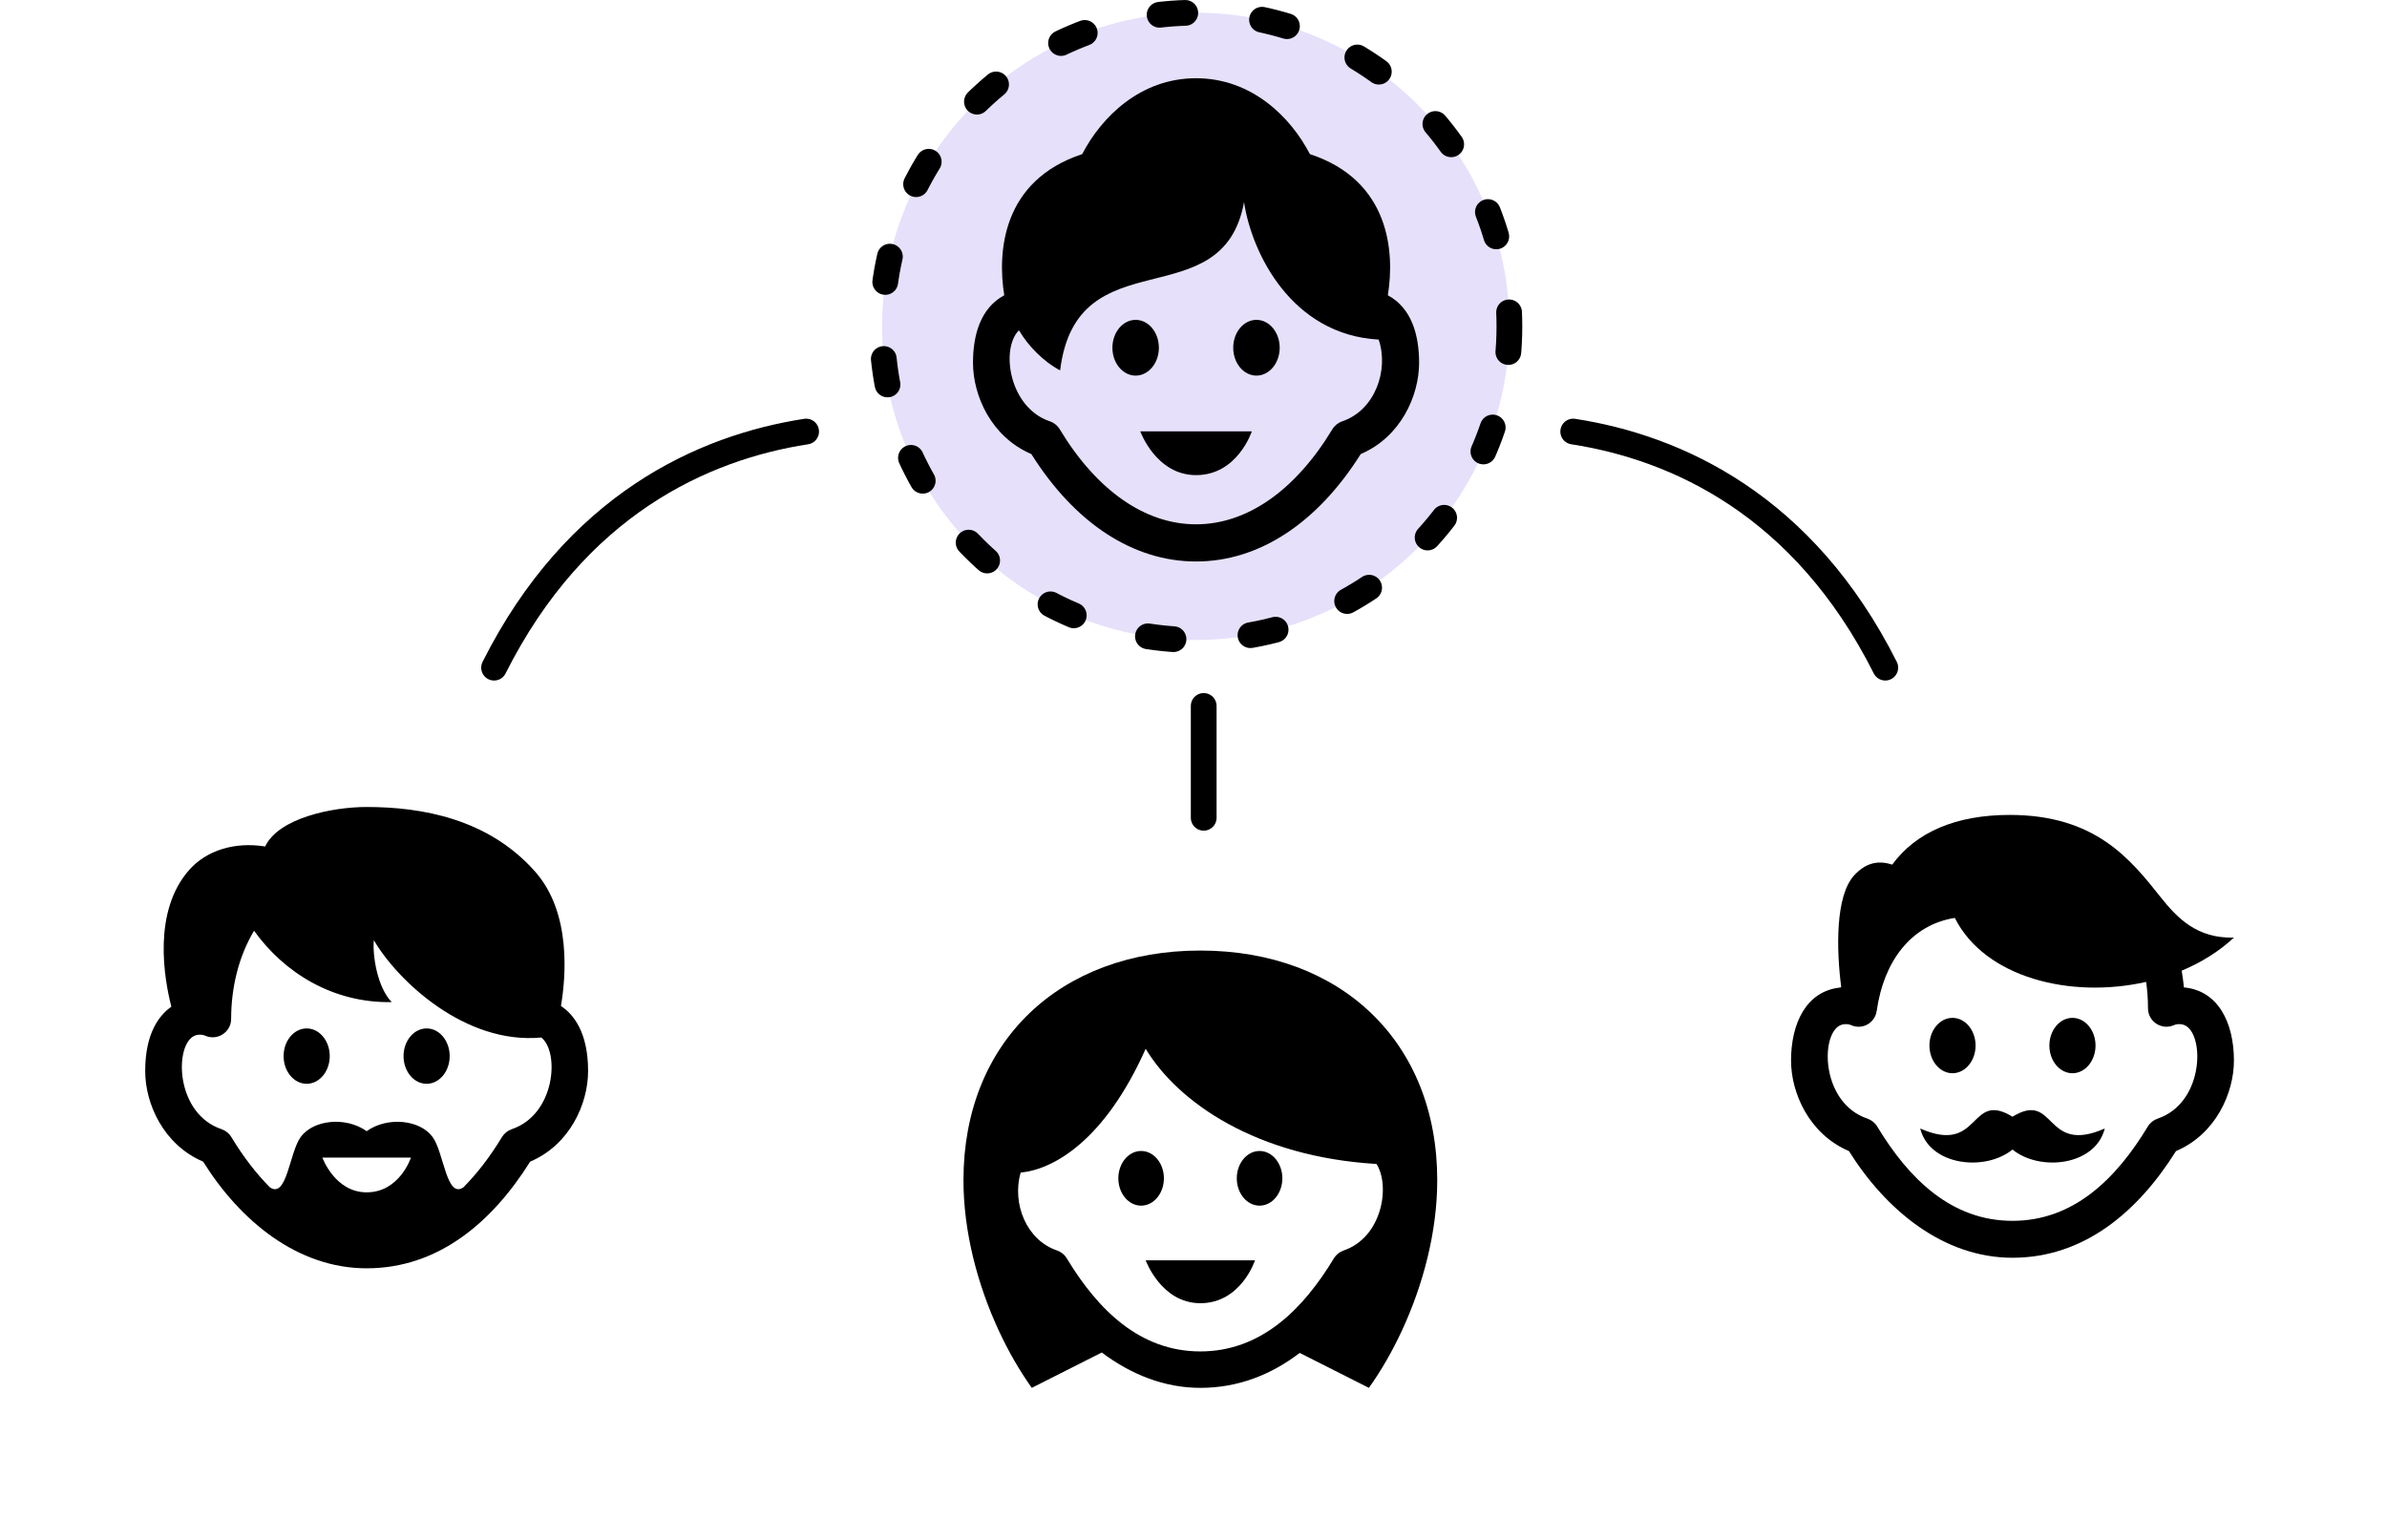 <?xml version="1.0" encoding="UTF-8" standalone="no"?>
<!-- Created with Inkscape (http://www.inkscape.org/) -->

<svg
   width="231.755mm"
   height="149.568mm"
   viewBox="0 0 231.755 149.568"
   version="1.1"
   id="svg1"
   xml:space="preserve"
   inkscape:version="1.3.2 (091e20e, 2023-11-25)"
   sodipodi:docname="coordinator-abstract-people-color.svg"
   xmlns:inkscape="http://www.inkscape.org/namespaces/inkscape"
   xmlns:sodipodi="http://sodipodi.sourceforge.net/DTD/sodipodi-0.dtd"
   xmlns="http://www.w3.org/2000/svg"
   xmlns:svg="http://www.w3.org/2000/svg"><sodipodi:namedview
     id="namedview1"
     pagecolor="#ffffff"
     bordercolor="#000000"
     borderopacity="0.25"
     inkscape:showpageshadow="2"
     inkscape:pageopacity="0.0"
     inkscape:pagecheckerboard="0"
     inkscape:deskcolor="#d1d1d1"
     inkscape:document-units="mm"
     inkscape:zoom="0.67132003"
     inkscape:cx="348.56699"
     inkscape:cy="312.81653"
     inkscape:window-width="1920"
     inkscape:window-height="1027"
     inkscape:window-x="322"
     inkscape:window-y="186"
     inkscape:window-maximized="0"
     inkscape:current-layer="layer1"
     showguides="true"
     showgrid="false"><sodipodi:guide
       position="104.981,-42.833"
       orientation="0,-1"
       id="guide3"
       inkscape:locked="false" /></sodipodi:namedview><defs
     id="defs1"><filter
       style="color-interpolation-filters:sRGB"
       inkscape:label="Greyscale"
       id="filter5"
       x="0"
       y="0"
       width="1"
       height="1"><feColorMatrix
         values="0 0 0 0 0 0 0 0 0 0 0 0 0 0 0 -0.239 -0.72 -0.07 1 0 "
         id="feColorMatrix5" /></filter></defs><g
     inkscape:label="Layer 1"
     inkscape:groupmode="layer"
     id="layer1"
     transform="translate(24.465,-29.007)"><g
       id="g4"
       style="stroke:#000000;stroke-width:2.5;stroke-dasharray:none;stroke-opacity:1"><path
         style="fill:none;stroke:#000000;stroke-width:2.5;stroke-linecap:round;stroke-linejoin:round;stroke-dasharray:none;stroke-opacity:1"
         d="M 53.803,70.909 C 43.763,72.458 31.446,78.036 23.505,93.834"
         id="path2"
         sodipodi:nodetypes="cc" /><path
         style="fill:none;stroke:#000000;stroke-width:2.5;stroke-linecap:round;stroke-linejoin:round;stroke-dasharray:none;stroke-opacity:1"
         d="M 92.403,97.551 V 108.41"
         id="path4"
         sodipodi:nodetypes="cc" /><path
         style="fill:none;stroke:#000000;stroke-width:2.5;stroke-linecap:round;stroke-linejoin:round;stroke-dasharray:none;stroke-opacity:1"
         d="m 128.28,70.909 c 10.039,1.549 22.356,7.127 30.298,22.924"
         id="path5"
         sodipodi:nodetypes="cc" /></g><g
       id="g5"
       style="filter:url(#filter5);fill:#000000;fill-opacity:1"><path
         d="m 19.195,131.551 c 0,1.484 -1.003,2.688 -2.24,2.688 -1.236,0 -2.24,-1.204 -2.24,-2.688 0,-1.483 1.003,-2.688 2.24,-2.688 1.236,0 2.24,1.204 2.24,2.688 z m -13.885,-2.688 c -1.236,0 -2.24,1.204 -2.24,2.688 0,1.484 1.003,2.688 2.24,2.688 1.236,0 2.24,-1.204 2.24,-2.688 0,-1.483 -1.003,-2.688 -2.24,-2.688 z m 27.323,4.144 c 0,3.162 -1.765,7.151 -5.624,8.79 -3.696,5.903 -8.935,10.358 -15.876,10.358 -6.703,0 -12.266,-4.59 -15.876,-10.358 -3.859,-1.641 -5.624,-5.629 -5.624,-8.79 0,-3.678 1.351,-5.422 2.539,-6.251 -0.699,-2.731 -1.845,-9.22 1.725,-13.275 1.681,-1.908 4.415,-2.759 7.382,-2.283 1.288,-2.745 6.471,-3.836 9.854,-3.836 5.375,0 11.841,1.148 16.378,6.299 3.528,4.006 2.953,10.286 2.487,13.024 1.211,0.799 2.636,2.542 2.636,6.321 z M 15.433,141.405 H 6.833 c 0,0 1.215,3.374 4.3,3.374 3.203,0 4.3,-3.374 4.3,-3.374 z m 12.655,-11.66 c -7.364,0.704 -13.936,-5.479 -16.256,-9.449 -0.145,1.45 0.333,4.581 1.736,6.011 -5.689,0.114 -10.454,-2.852 -13.366,-6.93 -1.5,2.507 -2.225,5.533 -2.225,8.555 0,1.294 -1.337,2.164 -2.519,1.637 -0.251,-0.113 -0.781,-0.181 -1.202,0.095 -1.792,1.161 -1.604,7.495 2.782,8.98 0.402,0.136 0.74,0.409 0.96,0.77 1.174,1.946 2.426,3.547 3.737,4.877 1.652,1.134 1.892,-3.359 2.987,-4.873 1.229,-1.7 4.399,-2.017 6.411,-0.577 2.014,-1.441 5.181,-1.123 6.411,0.577 1.095,1.516 1.335,6.009 2.987,4.873 1.31,-1.328 2.562,-2.931 3.737,-4.877 0.22,-0.362 0.561,-0.635 0.96,-0.77 4.234,-1.433 4.651,-7.498 2.86,-8.899 z"
         id="path1-3"
         style="stroke-width:1.792;fill:#000000;fill-opacity:1" /><path
         d="m 100.039,143.417 c 0,1.465 -0.991,2.654 -2.212,2.654 -1.221,0 -2.212,-1.189 -2.212,-2.654 0,-1.465 0.991,-2.654 2.212,-2.654 1.221,0 2.212,1.189 2.212,2.654 z m -13.712,-2.654 c -1.221,0 -2.212,1.189 -2.212,2.654 0,1.465 0.991,2.654 2.212,2.654 1.221,0 2.212,-1.189 2.212,-2.654 0,-1.465 -0.991,-2.654 -2.212,-2.654 z m 5.75,14.78 c 3.954,0 5.308,-4.165 5.308,-4.165 H 86.77 c 0,0 1.499,4.165 5.308,4.165 z m 23,-11.942 c 0,5.069 -1.4,10.223 -3.42,14.584 -0.959,2.068 -2.058,3.96 -3.215,5.578 l -6.716,-3.392 c -2.753,2.1 -5.962,3.392 -9.649,3.392 -3.526,0 -6.767,-1.325 -9.568,-3.434 l -6.797,3.434 c -1.157,-1.619 -2.256,-3.51 -3.215,-5.578 -2.02,-4.361 -3.42,-9.515 -3.42,-14.584 0,-13.428 9.343,-22.299 23,-22.299 13.657,0 23,8.871 23,22.299 z m -10.03,7.581 c 0.217,-0.357 0.554,-0.627 0.948,-0.761 3.726,-1.261 4.547,-6.244 3.188,-8.397 -11.634,-0.69 -19.267,-5.95 -22.414,-11.185 -3.993,8.958 -8.984,11.726 -12.142,12.022 -0.853,3.033 0.57,6.557 3.531,7.56 0.397,0.135 0.731,0.403 0.948,0.761 3.022,5.007 7.103,9.043 12.97,9.043 5.87,0 9.95,-4.041 12.97,-9.043 z"
         id="path1-2"
         style="stroke-width:1.769;fill:#000000;fill-opacity:1" /><path
         d="m 178.99,130.525 c 0,1.484 -1.003,2.688 -2.24,2.688 -1.236,0 -2.24,-1.204 -2.24,-2.688 0,-1.483 1.003,-2.687 2.24,-2.687 1.236,0 2.24,1.204 2.24,2.687 z m -13.885,-2.687 c -1.236,0 -2.24,1.204 -2.24,2.687 0,1.484 1.003,2.688 2.24,2.688 1.236,0 2.24,-1.204 2.24,-2.688 0,-1.483 -1.003,-2.687 -2.24,-2.687 z m 5.823,9.598 c -4.255,-2.605 -3.026,3.754 -8.958,1.145 0.896,3.605 6.282,4.216 8.958,2.044 2.677,2.171 8.062,1.561 8.958,-2.044 -5.932,2.61 -4.703,-3.748 -8.958,-1.145 z m 21.5,-5.454 c 0,3.162 -1.765,7.151 -5.624,8.79 -3.673,5.866 -8.914,10.358 -15.876,10.358 -6.717,0 -12.287,-4.626 -15.878,-10.358 -3.857,-1.641 -5.622,-5.629 -5.622,-8.79 0,-3.574 1.453,-6.762 4.807,-7.093 l 0.054,-0.049 0.005,-0.034 c -0.448,-3.485 -0.605,-8.815 1.288,-10.834 1.018,-1.084 2.18,-1.503 3.668,-1.012 2.318,-3.162 6.188,-4.827 11.417,-4.827 8.324,0 11.739,4.33 14.65,7.991 1.6,2.012 3.528,4.028 7.111,3.917 -1.45,1.358 -3.187,2.426 -5.074,3.216 0.091,0.539 0.167,1.082 0.219,1.625 3.315,0.296 4.855,3.413 4.855,7.104 z m -4.623,-3.343 c -0.421,-0.274 -0.95,-0.208 -1.202,-0.095 -1.183,0.525 -2.519,-0.344 -2.519,-1.638 0,-0.858 -0.061,-1.715 -0.179,-2.562 -7.344,1.663 -15.665,-0.414 -18.576,-6.212 -4.255,0.672 -6.898,4.221 -7.577,8.996 h -0.005 c -0.155,1.224 -1.406,1.897 -2.49,1.415 -0.253,-0.111 -0.781,-0.179 -1.204,0.095 -1.792,1.166 -1.6,7.496 2.784,8.98 0.401,0.136 0.74,0.408 0.959,0.77 3.06,5.069 7.194,9.157 13.135,9.157 5.945,0 10.076,-4.092 13.135,-9.157 0.22,-0.362 0.561,-0.634 0.96,-0.77 4.386,-1.485 4.574,-7.819 2.782,-8.98 z"
         id="path1-6"
         style="stroke-width:1.792;fill:#000000;fill-opacity:1" /><path
         style="color:#000000;display:none;fill:#000000;stroke-linecap:round;stroke-linejoin:round;stroke-dasharray:2.5, 7.5;-inkscape-stroke:none;fill-opacity:1"
         d="m 170.141,97.793 a 1.25,1.25 0 0 0 -1.223,1.277 1.25,1.25 0 0 0 1.277,1.223 c 0.816,-0.018 1.619,-0.019 2.408,0.021 a 1.25,1.25 0 0 0 1.312,-1.184 1.25,1.25 0 0 0 -1.184,-1.312 c -0.875,-0.045 -1.741,-0.044 -2.592,-0.025 z M 14.623,97.824 A 1.25,1.25 0 0 0 13.303,99 a 1.25,1.25 0 0 0 1.176,1.32 c 0.805,0.046 1.608,0.119 2.406,0.219 a 1.25,1.25 0 0 0 1.395,-1.086 1.25,1.25 0 0 0 -1.084,-1.395 C 16.34,97.951 15.482,97.874 14.623,97.824 Z m -7.744,0.369 c -0.856,0.135 -1.705,0.304 -2.547,0.506 a 1.25,1.25 0 0 0 -0.926,1.506 1.25,1.25 0 0 0 1.506,0.926 c 0.779,-0.186 1.567,-0.344 2.357,-0.469 A 1.25,1.25 0 0 0 8.309,99.232 1.25,1.25 0 0 0 6.879,98.193 Z M 162.508,98.43 c -0.845,0.131 -1.687,0.286 -2.525,0.463 a 1.25,1.25 0 0 0 -0.965,1.48 1.25,1.25 0 0 0 1.482,0.965 c 0.792,-0.168 1.589,-0.313 2.391,-0.438 a 1.25,1.25 0 0 0 1.045,-1.426 1.25,1.25 0 0 0 -1.428,-1.045 z m 17.896,0.729 a 1.25,1.25 0 0 0 -1.562,0.828 1.25,1.25 0 0 0 0.828,1.563 c 0.764,0.235 1.515,0.501 2.254,0.799 a 1.25,1.25 0 0 0 1.627,-0.691 1.25,1.25 0 0 0 -0.691,-1.627 c -0.807,-0.326 -1.626,-0.616 -2.455,-0.871 z M 24.715,99.648 a 1.25,1.25 0 0 0 -1.547,0.855 1.25,1.25 0 0 0 0.855,1.547 c 0.784,0.226 1.565,0.469 2.346,0.725 a 1.25,1.25 0 0 0 1.576,-0.799 1.25,1.25 0 0 0 -0.799,-1.576 c -0.803,-0.263 -1.614,-0.516 -2.432,-0.752 z m 127.904,1.373 c -0.797,0.288 -1.589,0.589 -2.375,0.9 a 1.25,1.25 0 0 0 -0.701,1.623 1.25,1.25 0 0 0 1.623,0.701 c 0.764,-0.302 1.53,-0.595 2.301,-0.873 a 1.25,1.25 0 0 0 0.752,-1.6 1.25,1.25 0 0 0 -1.6,-0.752 z m -155.588,0.344 c -0.775,0.39 -1.534,0.811 -2.273,1.26 a 1.25,1.25 0 0 0 -0.42,1.717 1.25,1.25 0 0 0 1.717,0.42 c 0.685,-0.416 1.386,-0.805 2.1,-1.164 a 1.25,1.25 0 0 0 0.555,-1.678 1.25,1.25 0 0 0 -1.678,-0.555 z m 37.227,1.594 a 1.25,1.25 0 0 0 -1.611,0.725 1.25,1.25 0 0 0 0.725,1.611 l 1.541,0.586 0.797,0.303 a 1.25,1.25 0 0 0 1.611,-0.727 1.25,1.25 0 0 0 -0.727,-1.611 l -0.793,-0.301 z m 155.412,0.85 a 1.25,1.25 0 0 0 -1.746,0.273 1.25,1.25 0 0 0 0.271,1.746 c 0.646,0.472 1.272,0.97 1.875,1.492 a 1.25,1.25 0 0 0 1.764,-0.127 1.25,1.25 0 0 0 -0.127,-1.764 c -0.657,-0.569 -1.337,-1.11 -2.037,-1.621 z m -46.375,0.959 c -0.77,0.312 -1.536,0.619 -2.303,0.914 a 1.25,1.25 0 0 0 -0.719,1.615 1.25,1.25 0 0 0 1.617,0.719 c 0.789,-0.303 1.569,-0.618 2.344,-0.932 a 1.25,1.25 0 0 0 0.689,-1.627 1.25,1.25 0 0 0 -1.629,-0.689 z m -99.689,1.652 a 1.25,1.25 0 0 0 -1.594,0.766 1.25,1.25 0 0 0 0.766,1.594 c 0.795,0.279 1.592,0.547 2.389,0.811 a 1.25,1.25 0 0 0 1.58,-0.795 1.25,1.25 0 0 0 -0.795,-1.578 c -0.786,-0.26 -1.568,-0.524 -2.346,-0.797 z m -54.084,0.641 a 1.25,1.25 0 0 0 -0.885,0.365 c -0.614,0.613 -1.203,1.253 -1.764,1.916 a 1.25,1.25 0 0 0 0.146,1.762 1.25,1.25 0 0 0 1.762,-0.146 c 0.515,-0.609 1.056,-1.197 1.621,-1.762 a 1.25,1.25 0 0 0 0.002,-1.768 1.25,1.25 0 0 0 -0.883,-0.367 z m 144.473,1.068 c -0.786,0.243 -1.575,0.475 -2.367,0.697 a 1.25,1.25 0 0 0 -0.865,1.541 1.25,1.25 0 0 0 1.541,0.867 c 0.813,-0.228 1.623,-0.468 2.43,-0.717 a 1.25,1.25 0 0 0 0.824,-1.562 1.25,1.25 0 0 0 -1.562,-0.826 z m -80.928,1.219 a 1.25,1.25 0 0 0 -1.531,0.883 1.25,1.25 0 0 0 0.883,1.533 c 0.814,0.219 1.631,0.427 2.449,0.627 a 1.25,1.25 0 0 0 1.51,-0.916 1.25,1.25 0 0 0 -0.916,-1.512 c -0.8,-0.196 -1.599,-0.401 -2.395,-0.615 z m 71.357,1.219 c -0.807,0.166 -1.616,0.324 -2.426,0.471 a 1.25,1.25 0 0 0 -1.006,1.453 1.25,1.25 0 0 0 1.453,1.006 c 0.83,-0.151 1.657,-0.311 2.482,-0.48 a 1.25,1.25 0 0 0 0.973,-1.477 1.25,1.25 0 0 0 -1.477,-0.973 z m 70.764,0.334 a 1.25,1.25 0 0 0 -0.301,1.742 c 0.46,0.652 0.892,1.324 1.297,2.014 a 1.25,1.25 0 0 0 1.711,0.445 1.25,1.25 0 0 0 0.445,-1.711 c -0.439,-0.748 -0.909,-1.479 -1.41,-2.189 a 1.25,1.25 0 0 0 -1.742,-0.301 z m -132.465,0.609 a 1.25,1.25 0 0 0 -1.455,1.006 1.25,1.25 0 0 0 1.006,1.453 c 0.829,0.151 1.659,0.293 2.492,0.426 a 1.25,1.25 0 0 0 1.432,-1.039 1.25,1.25 0 0 0 -1.039,-1.43 c -0.813,-0.129 -1.624,-0.268 -2.436,-0.416 z m 51.928,0.656 c -0.819,0.105 -1.638,0.201 -2.459,0.291 a 1.25,1.25 0 0 0 -1.107,1.379 1.25,1.25 0 0 0 1.379,1.105 c 0.836,-0.091 1.671,-0.19 2.506,-0.297 a 1.25,1.25 0 0 0 1.08,-1.398 1.25,1.25 0 0 0 -1.398,-1.08 z m -42.123,0.727 a 1.25,1.25 0 0 0 -1.373,1.113 1.25,1.25 0 0 0 1.113,1.373 c 0.838,0.088 1.675,0.165 2.512,0.236 a 1.25,1.25 0 0 0 1.354,-1.139 1.25,1.25 0 0 0 -1.141,-1.352 c -0.824,-0.07 -1.645,-0.147 -2.465,-0.232 z m 32.244,0.229 c -0.829,0.057 -1.655,0.112 -2.479,0.158 a 1.25,1.25 0 0 0 -1.178,1.318 1.25,1.25 0 0 0 1.316,1.178 c 0.841,-0.047 1.678,-0.103 2.512,-0.16 a 1.25,1.25 0 0 0 1.162,-1.332 1.25,1.25 0 0 0 -1.334,-1.162 z m -22.354,0.451 a 1.25,1.25 0 0 0 -1.295,1.203 1.25,1.25 0 0 0 1.203,1.295 c 0.839,0.031 1.678,0.057 2.52,0.074 a 1.25,1.25 0 0 0 1.275,-1.225 1.25,1.25 0 0 0 -1.225,-1.275 c -0.825,-0.017 -1.652,-0.041 -2.479,-0.072 z m 12.414,0.023 c -0.825,0.025 -1.654,0.041 -2.486,0.057 a 1.25,1.25 0 0 0 -1.225,1.273 1.25,1.25 0 0 0 1.273,1.227 c 0.834,-0.016 1.671,-0.034 2.512,-0.059 a 1.25,1.25 0 0 0 1.213,-1.285 1.25,1.25 0 0 0 -1.287,-1.213 z m -110.549,1.691 a 1.25,1.25 0 0 0 -1.672,0.576 c -0.381,0.781 -0.728,1.58 -1.041,2.391 a 1.25,1.25 0 0 0 0.717,1.615 1.25,1.25 0 0 0 1.617,-0.717 c 0.287,-0.744 0.606,-1.476 0.955,-2.193 a 1.25,1.25 0 0 0 -0.576,-1.672 z m 215.596,4.402 a 1.25,1.25 0 0 0 -0.846,1.553 c 0.225,0.765 0.417,1.541 0.578,2.324 a 1.25,1.25 0 0 0 1.475,0.973 1.25,1.25 0 0 0 0.973,-1.477 c -0.174,-0.849 -0.382,-1.691 -0.627,-2.525 a 1.25,1.25 0 0 0 -1.553,-0.848 z m -218.785,5.035 a 1.25,1.25 0 0 0 -1.387,1.098 c -0.1,0.861 -0.164,1.727 -0.191,2.596 a 1.25,1.25 0 0 0 1.209,1.289 1.25,1.25 0 0 0 1.289,-1.209 c 0.025,-0.797 0.086,-1.594 0.178,-2.389 a 1.25,1.25 0 0 0 -1.098,-1.385 z m 220.367,3.51 a 1.25,1.25 0 0 0 -1.252,1.248 c -4e-4,0.801 -0.03,1.601 -0.096,2.395 a 1.25,1.25 0 0 0 1.143,1.35 1.25,1.25 0 0 0 1.348,-1.143 c 0.072,-0.867 0.105,-1.734 0.105,-2.6 a 1.25,1.25 0 0 0 -1.248,-1.25 z m -220.295,6.453 a 1.25,1.25 0 0 0 -0.957,1.486 c 0.183,0.848 0.402,1.69 0.658,2.521 a 1.25,1.25 0 0 0 1.562,0.828 1.25,1.25 0 0 0 0.826,-1.562 c -0.234,-0.761 -0.435,-1.534 -0.604,-2.314 a 1.25,1.25 0 0 0 -1.486,-0.959 z m 219.078,3.436 a 1.25,1.25 0 0 0 -1.586,0.781 c -0.257,0.756 -0.544,1.502 -0.863,2.234 a 1.25,1.25 0 0 0 0.646,1.645 1.25,1.25 0 0 0 1.645,-0.646 c 0.347,-0.796 0.66,-1.606 0.939,-2.428 a 1.25,1.25 0 0 0 -0.781,-1.586 z M -15.518,144.082 a 1.25,1.25 0 0 0 -0.416,1.719 c 0.453,0.741 0.937,1.461 1.451,2.162 a 1.25,1.25 0 0 0 1.746,0.27 1.25,1.25 0 0 0 0.27,-1.748 c -0.472,-0.643 -0.918,-1.307 -1.334,-1.988 a 1.25,1.25 0 0 0 -1.717,-0.414 z m 211.416,3.006 a 1.25,1.25 0 0 0 -1.752,0.23 c -0.486,0.633 -1.001,1.246 -1.539,1.838 a 1.25,1.25 0 0 0 0.084,1.766 1.25,1.25 0 0 0 1.766,-0.084 c 0.583,-0.641 1.143,-1.307 1.672,-1.996 a 1.25,1.25 0 0 0 -0.23,-1.754 z m -203.449,4.627 a 1.25,1.25 0 0 0 -1.76,0.158 1.25,1.25 0 0 0 0.158,1.762 c 0.667,0.556 1.357,1.083 2.066,1.582 a 1.25,1.25 0 0 0 1.74,-0.303 1.25,1.25 0 0 0 -0.303,-1.742 c -0.654,-0.46 -1.289,-0.946 -1.902,-1.457 z m 194.719,2.121 c -0.664,0.443 -1.346,0.859 -2.045,1.244 a 1.25,1.25 0 0 0 -0.492,1.697 1.25,1.25 0 0 0 1.699,0.49 c 0.76,-0.42 1.504,-0.871 2.227,-1.354 a 1.25,1.25 0 0 0 0.344,-1.732 1.25,1.25 0 0 0 -1.732,-0.346 z M 0.68,156.578 a 1.25,1.25 0 0 0 -1.621,0.705 1.25,1.25 0 0 0 0.705,1.621 c 0.807,0.318 1.626,0.602 2.455,0.854 a 1.25,1.25 0 0 0 1.559,-0.832 1.25,1.25 0 0 0 -0.832,-1.561 c -0.766,-0.232 -1.523,-0.494 -2.266,-0.787 z m 177.783,1.166 c -0.77,0.203 -1.551,0.373 -2.338,0.51 a 1.25,1.25 0 0 0 -1.018,1.445 1.25,1.25 0 0 0 1.445,1.018 c 0.855,-0.149 1.706,-0.333 2.547,-0.555 a 1.25,1.25 0 0 0 0.891,-1.527 1.25,1.25 0 0 0 -1.527,-0.891 z m -168.432,0.893 a 1.25,1.25 0 0 0 -1.332,1.162 1.25,1.25 0 0 0 1.164,1.332 c 0.89,0.06 1.731,0.057 2.52,0.096 a 1.25,1.25 0 0 0 1.311,-1.188 1.25,1.25 0 0 0 -1.186,-1.311 c -0.876,-0.043 -1.703,-0.04 -2.477,-0.092 z m 158.801,0.076 c -0.849,0.022 -1.697,0.06 -2.543,0.113 a 1.25,1.25 0 0 0 -1.168,1.326 1.25,1.25 0 0 0 1.326,1.17 c 0.817,-0.051 1.634,-0.088 2.451,-0.109 a 1.25,1.25 0 0 0 1.217,-1.283 1.25,1.25 0 0 0 -1.283,-1.217 z m -148.758,0.707 a 1.25,1.25 0 0 0 -1.402,1.078 1.25,1.25 0 0 0 1.078,1.402 c 0.816,0.106 1.633,0.221 2.449,0.346 a 1.25,1.25 0 0 0 1.424,-1.047 1.25,1.25 0 0 0 -1.047,-1.424 c -0.832,-0.127 -1.666,-0.246 -2.502,-0.355 z m 138.654,0.225 c -0.836,0.125 -1.67,0.261 -2.5,0.408 a 1.25,1.25 0 0 0 -1.012,1.449 1.25,1.25 0 0 0 1.447,1.014 c 0.811,-0.144 1.623,-0.279 2.436,-0.4 a 1.25,1.25 0 0 0 1.051,-1.42 1.25,1.25 0 0 0 -1.422,-1.051 z m -128.717,1.441 a 1.25,1.25 0 0 0 -1.467,0.988 1.25,1.25 0 0 0 0.99,1.465 c 0.81,0.157 1.619,0.324 2.43,0.494 a 1.25,1.25 0 0 0 1.48,-0.967 1.25,1.25 0 0 0 -0.965,-1.48 c -0.82,-0.173 -1.643,-0.34 -2.469,-0.5 z m 118.807,0.514 c -0.82,0.194 -1.635,0.397 -2.447,0.604 a 1.25,1.25 0 0 0 -0.904,1.52 1.25,1.25 0 0 0 1.52,0.904 c 0.803,-0.204 1.607,-0.404 2.408,-0.594 a 1.25,1.25 0 0 0 0.928,-1.504 1.25,1.25 0 0 0 -1.504,-0.93 z M 39.828,163.217 a 1.25,1.25 0 0 0 -1.502,0.936 1.25,1.25 0 0 0 0.936,1.5 c 0.808,0.188 1.616,0.38 2.422,0.574 a 1.25,1.25 0 0 0 1.508,-0.922 1.25,1.25 0 0 0 -0.922,-1.51 c -0.814,-0.197 -1.626,-0.389 -2.441,-0.578 z m 99.271,0.967 c -0.807,0.23 -1.61,0.466 -2.41,0.701 a 1.25,1.25 0 0 0 -0.846,1.551 1.25,1.25 0 0 0 1.551,0.848 c 0.799,-0.235 1.595,-0.468 2.391,-0.695 a 1.25,1.25 0 0 0 0.859,-1.545 1.25,1.25 0 0 0 -1.545,-0.859 z m -89.533,1.414 a 1.25,1.25 0 0 0 -1.52,0.904 1.25,1.25 0 0 0 0.904,1.52 l 2.422,0.615 a 1.25,1.25 0 0 0 1.52,-0.904 1.25,1.25 0 0 0 -0.904,-1.52 z m 79.93,1.436 -0.463,0.139 -1.93,0.576 a 1.25,1.25 0 0 0 -0.84,1.557 1.25,1.25 0 0 0 1.555,0.84 l 1.932,-0.576 a 1.25,1.25 0 0 0 0.002,-0.002 l 0.463,-0.139 a 1.25,1.25 0 0 0 0.838,-1.557 1.25,1.25 0 0 0 -1.557,-0.838 z m -70.24,1.049 a 1.25,1.25 0 0 0 -1.521,0.898 1.25,1.25 0 0 0 0.898,1.523 l 1.412,0.363 a 1.25,1.25 0 0 0 0.002,0 l 1.008,0.26 a 1.25,1.25 0 0 0 1.521,-0.9 1.25,1.25 0 0 0 -0.9,-1.521 l -1.008,-0.26 z m 60.664,1.742 c -0.799,0.222 -1.596,0.44 -2.395,0.65 A 1.25,1.25 0 0 0 116.635,172 a 1.25,1.25 0 0 0 1.525,0.893 c 0.813,-0.214 1.625,-0.436 2.432,-0.66 a 1.25,1.25 0 0 0 0.869,-1.539 1.25,1.25 0 0 0 -1.541,-0.869 z m -50.984,0.715 a 1.25,1.25 0 0 0 -1.512,0.916 1.25,1.25 0 0 0 0.916,1.512 l 1.254,0.309 a 1.25,1.25 0 0 0 0.004,0 l 1.174,0.283 a 1.25,1.25 0 0 0 1.51,-0.92 1.25,1.25 0 0 0 -0.92,-1.51 L 70.188,170.846 Z m 41.354,1.697 c -0.806,0.176 -1.613,0.344 -2.422,0.504 a 1.25,1.25 0 0 0 -0.984,1.469 1.25,1.25 0 0 0 1.469,0.984 c 0.827,-0.163 1.651,-0.336 2.473,-0.516 a 1.25,1.25 0 0 0 0.953,-1.488 1.25,1.25 0 0 0 -1.488,-0.953 z m -31.648,0.545 a 1.25,1.25 0 0 0 -1.482,0.963 1.25,1.25 0 0 0 0.961,1.482 c 0.827,0.176 1.654,0.339 2.475,0.498 a 1.25,1.25 0 0 0 1.465,-0.99 1.25,1.25 0 0 0 -0.99,-1.465 c -0.815,-0.158 -1.625,-0.317 -2.428,-0.488 z m 21.912,1.152 c -0.815,0.103 -1.631,0.195 -2.447,0.273 a 1.25,1.25 0 0 0 -1.125,1.363 1.25,1.25 0 0 0 1.363,1.125 c 0.843,-0.081 1.683,-0.175 2.521,-0.281 a 1.25,1.25 0 0 0 1.084,-1.396 1.25,1.25 0 0 0 -1.396,-1.084 z m -12.187,0.451 a 1.25,1.25 0 0 0 -1.367,1.121 1.25,1.25 0 0 0 1.121,1.365 c 0.85,0.084 1.71,0.147 2.576,0.176 a 1.25,1.25 0 0 0 1.291,-1.207 1.25,1.25 0 0 0 -1.209,-1.291 c -0.799,-0.026 -1.604,-0.084 -2.412,-0.164 z"
         id="circle5" /></g><circle
       style="display:inline;mix-blend-mode:normal;fill:#9d84ec;fill-opacity:0.25;fill-rule:nonzero;stroke:#000000;stroke-width:2.5;stroke-linecap:round;stroke-linejoin:round;stroke-dasharray:2.5, 7.5;stroke-dashoffset:0;stroke-opacity:1"
       id="path1"
       cx="91.632"
       cy="60.692"
       r="30.452" /><path
       d="m 99.781,62.771 c 0,1.494 -1.011,2.707 -2.256,2.707 -1.245,0 -2.256,-1.211 -2.256,-2.707 0,-1.496 1.011,-2.707 2.256,-2.707 1.245,0 2.256,1.213 2.256,2.707 z m -13.986,-2.707 c -1.245,0 -2.256,1.213 -2.256,2.707 0,1.494 1.011,2.707 2.256,2.707 1.245,0 2.256,-1.213 2.256,-2.707 0,-1.494 -1.011,-2.707 -2.256,-2.707 z m 5.865,15.076 c 4.033,0 5.414,-4.248 5.414,-4.248 h -10.828 c 0,0 1.529,4.248 5.414,4.248 z m 21.656,-10.902 c 0,3.185 -1.778,7.202 -5.665,8.854 -4.237,6.733 -9.897,10.433 -15.991,10.433 -6.094,0 -11.754,-3.7 -15.993,-10.433 -3.885,-1.651 -5.663,-5.668 -5.663,-8.854 0,-2.656 0.698,-5.3 3.035,-6.562 -0.681,-4.171 -0.211,-11.146 7.567,-13.703 1.861,-3.591 5.64,-7.37 11.054,-7.37 5.414,0 9.193,3.779 11.054,7.368 7.778,2.559 8.247,9.532 7.567,13.705 2.337,1.261 3.035,3.905 3.035,6.562 z m -3.927,-2.259 c -8.458,-0.466 -12.331,-8.41 -13.068,-13.344 -2.106,11.429 -16.242,3.234 -17.859,16.336 -1.599,-0.843 -3.095,-2.36 -3.997,-3.896 -1.797,1.799 -0.975,7.497 2.998,8.841 0.404,0.137 0.745,0.411 0.965,0.776 3.593,5.948 8.292,9.224 13.232,9.224 4.939,0 9.637,-3.276 13.23,-9.224 0.22,-0.364 0.563,-0.639 0.965,-0.776 3.196,-1.081 4.542,-4.997 3.534,-7.937 z"
       id="path1-26"
       style="stroke-width:1.805;fill:#000000;fill-opacity:1" /></g></svg>
